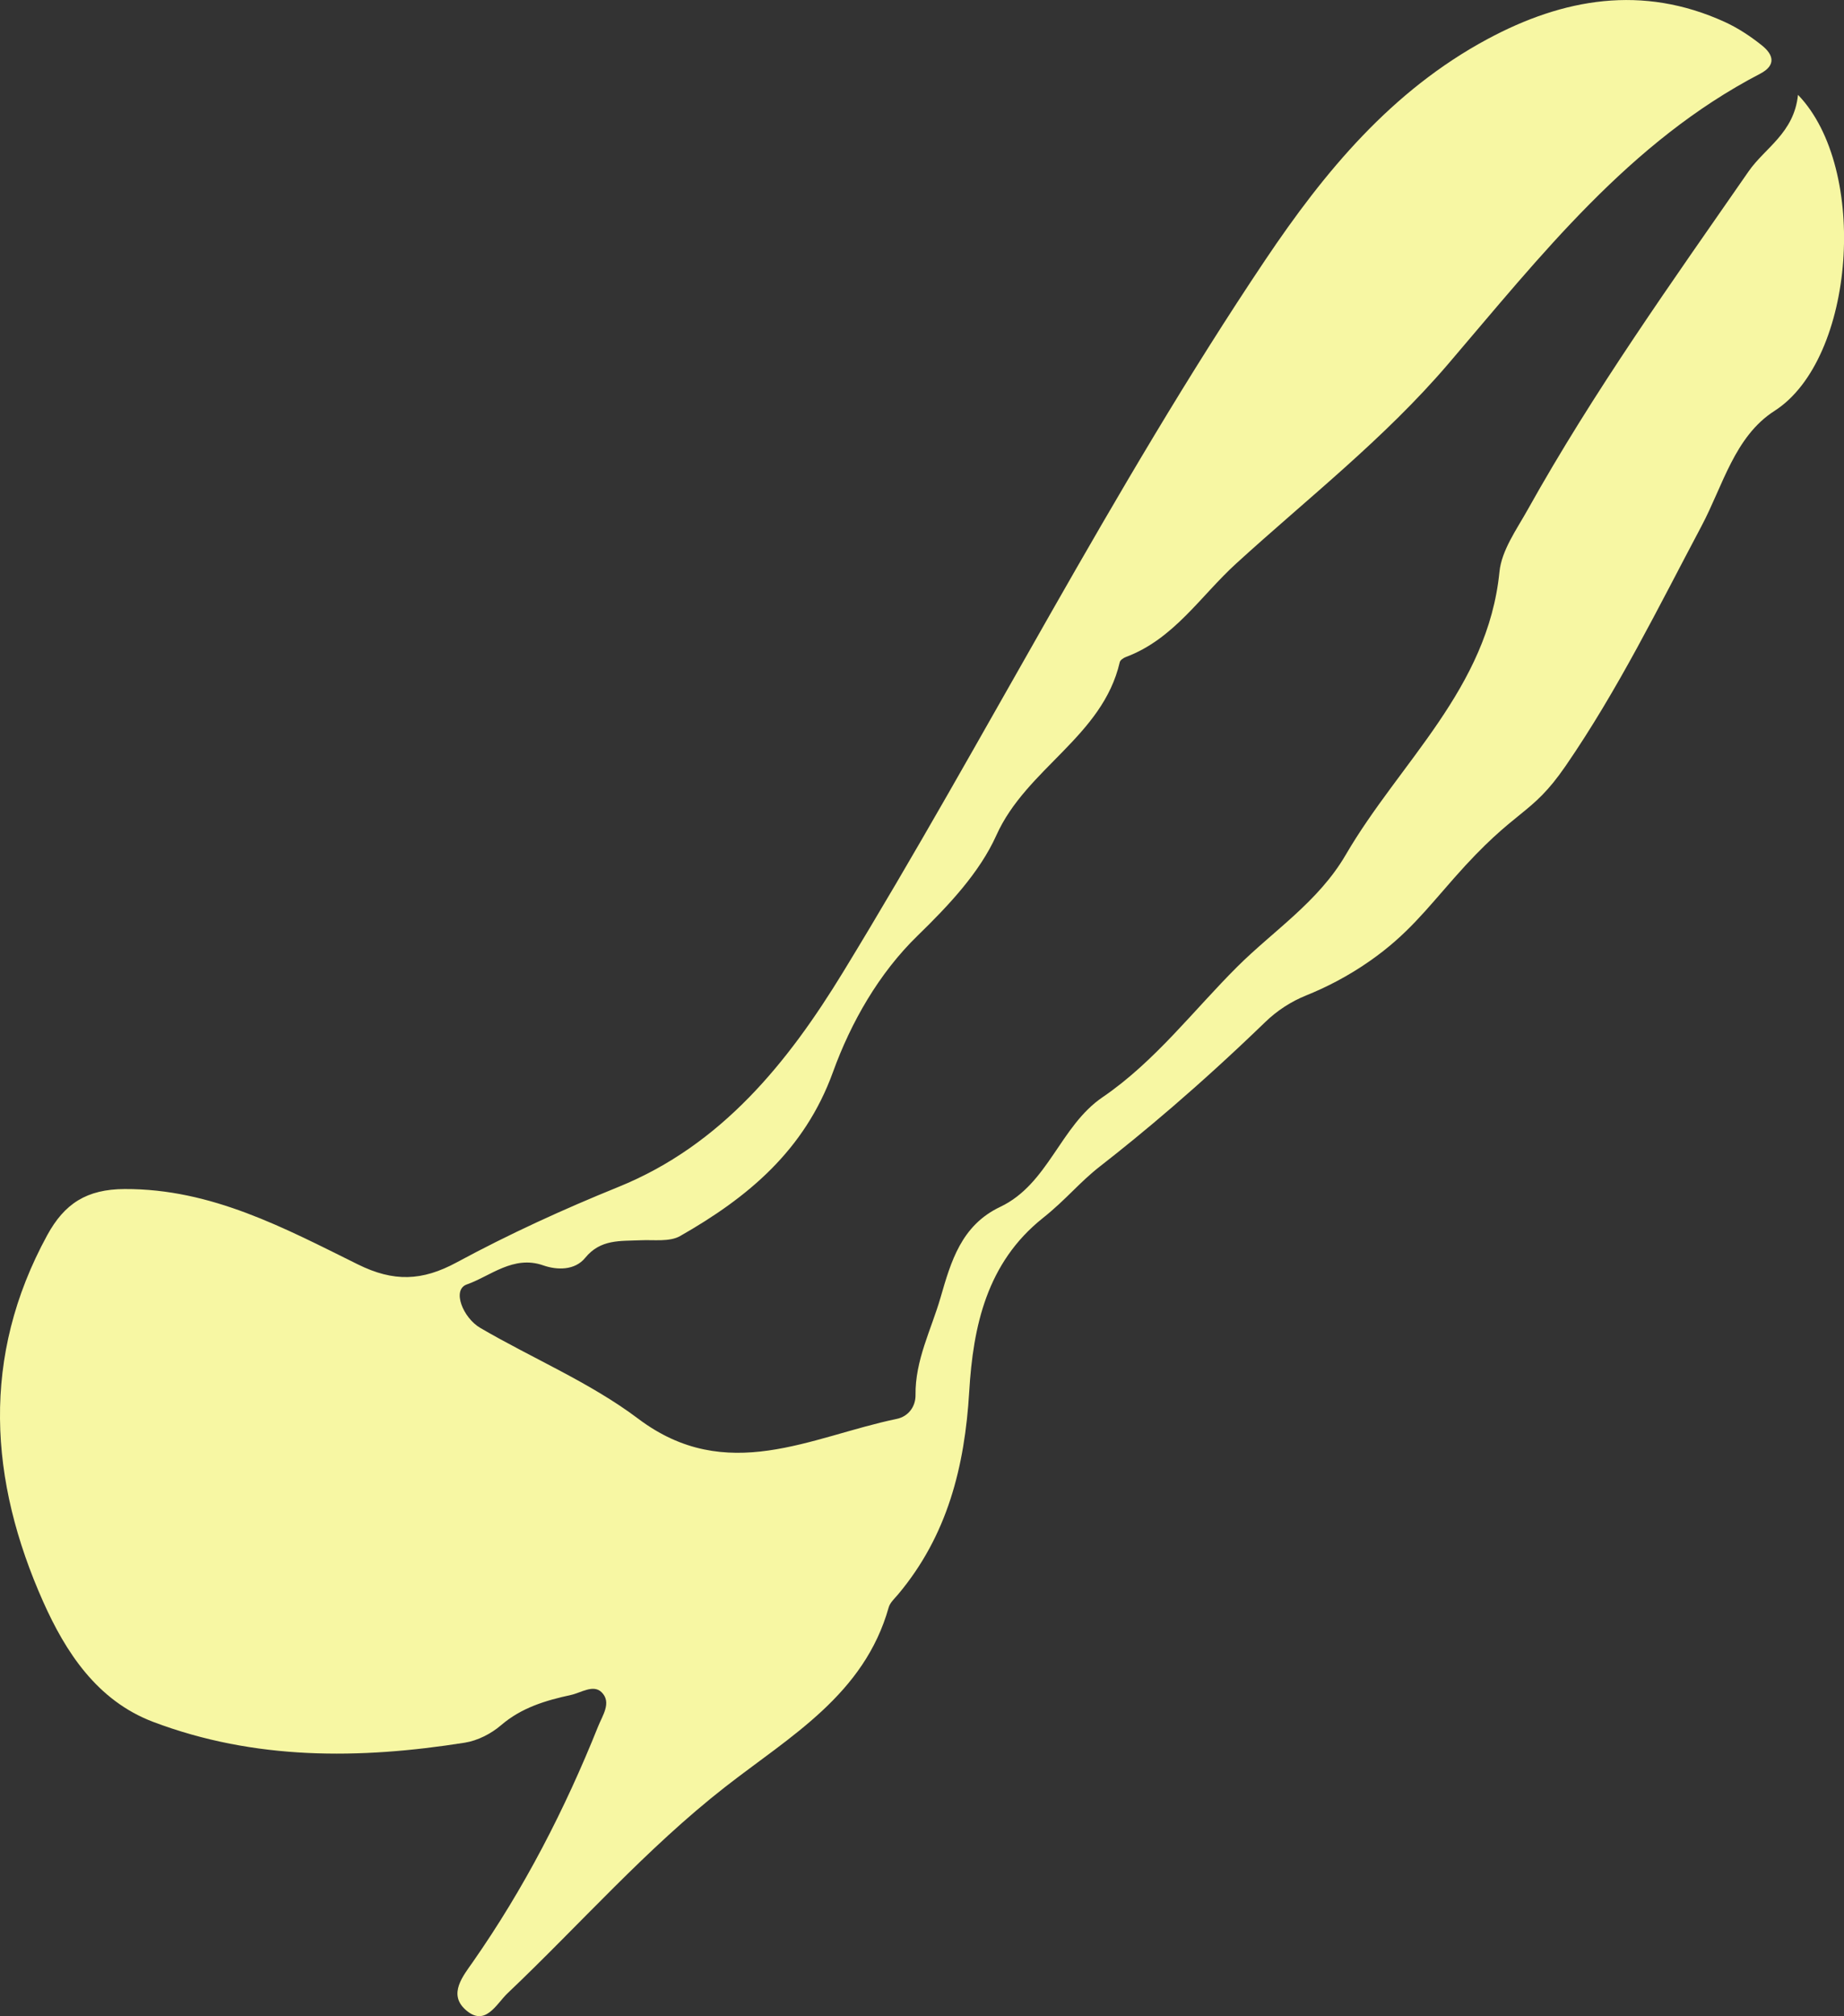 <?xml version="1.0" encoding="UTF-8"?>
<svg id="Layer_1" xmlns="http://www.w3.org/2000/svg" viewBox="0 0 697.48 762.27">
  <rect x="0" y="0" width="697.48" height="762.27" fill="#333333" stroke="none"/>
  <defs>
    <style>
      .cls-1 {
        fill: #f7f7a3;
      }
    </style>
  </defs>
  <path class="cls-1" d="M494.07,376.34c-5.77,2.33-11.04,5.76-15.51,10.09-25.41,24.56-46.8,42.32-62.51,54.56-7.9,6.16-12.68,12.43-21.61,19.54-21.22,16.9-26.37,40.96-27.84,65.61-1.7,28.45-8.28,54.47-26.89,76.65-1.31,1.56-3.05,3.11-3.57,4.94-9.26,32.94-37.25,48.7-61.72,67.78-29.97,23.37-54.97,52.03-82.42,78.08-4.33,4.11-8.5,13.04-16.04,6.14-6.43-5.88-.8-12.67,2.83-17.86,19.45-27.83,34.88-57.77,47.47-89.21,1.64-4.09,5.15-8.99,1.33-12.82-3.12-3.14-7.79.15-11.63.99-9.51,2.07-18.67,4.76-26.43,11.43-3.74,3.22-8.87,5.84-13.71,6.61-39.84,6.3-79.45,6.67-117.88-7.86-21.28-8.05-33.16-26.52-41.57-45.35-20.49-45.9-23.66-92.65,1.51-138.69,6.52-11.93,14.92-17.36,29.27-17.42,32.8-.14,60.39,14.73,88.23,28.5,13.51,6.68,24.27,6.31,37.35-.76,19.76-10.68,40.32-20.08,61.15-28.52,39.23-15.89,64.33-47.41,84.97-81.17,54.42-89.02,101.44-182.46,159.69-269.26,22.45-33.45,47.82-64.05,84.01-83.52,28.79-15.49,58.75-20.69,89.8-6.53,5.04,2.3,9.82,5.46,14.15,8.94,4.22,3.4,5.49,7.41-.76,10.66-49.43,25.71-83.02,68.87-118.05,109.81-24.16,28.23-53.08,50.71-80.17,75.41-13.42,12.24-23.57,28.55-41.69,35.3-.9.34-2.11,1.15-2.29,1.95-6.49,28.09-35.29,40.12-46.67,65.44-6.34,14.1-17.98,26.47-29.82,37.98-14.6,14.2-25.16,32.71-31.99,51.55-10.74,29.63-32.21,47.41-57.8,61.99-4.01,2.29-9.95,1.36-15.02,1.6-7.57.35-15.09-.49-20.9,6.65-3.9,4.79-10.63,4.68-15.85,2.85-11.32-3.97-19.99,4.07-28.91,7.2-5.77,2.02-1.42,12.64,5.07,16.43,19.86,11.6,41.55,20.64,59.76,34.35,33.48,25.21,65.27,6.8,97.76.06,4.55-.94,7.18-4.81,7.12-9.02-.17-13.21,5.94-24.7,9.46-36.85,3.93-13.57,7.82-27.29,22.57-34.29,18.2-8.63,22.66-30.54,38.71-41.46,19.76-13.46,34.35-32.78,50.94-49.32,13.65-13.61,30.68-24.55,41.05-42.34,20.44-35.07,53.73-62.86,58.14-106.98.81-8.14,6.49-16,10.71-23.55,24.87-44.55,54.49-86.02,83.52-127.85,6.21-8.95,17.18-14.48,18.69-28.94,26.91,27.88,21.64,99.94-8.87,119.48-15.12,9.68-19.53,28.32-27.63,43.56-16.3,30.71-31.58,61.9-51.41,90.71-13.37,19.42-18.25,15.25-42.06,42.25-10.76,12.2-17.96,21.61-31.65,31.24-8.79,6.19-17.29,10.38-24.38,13.24Z"/>
</svg>